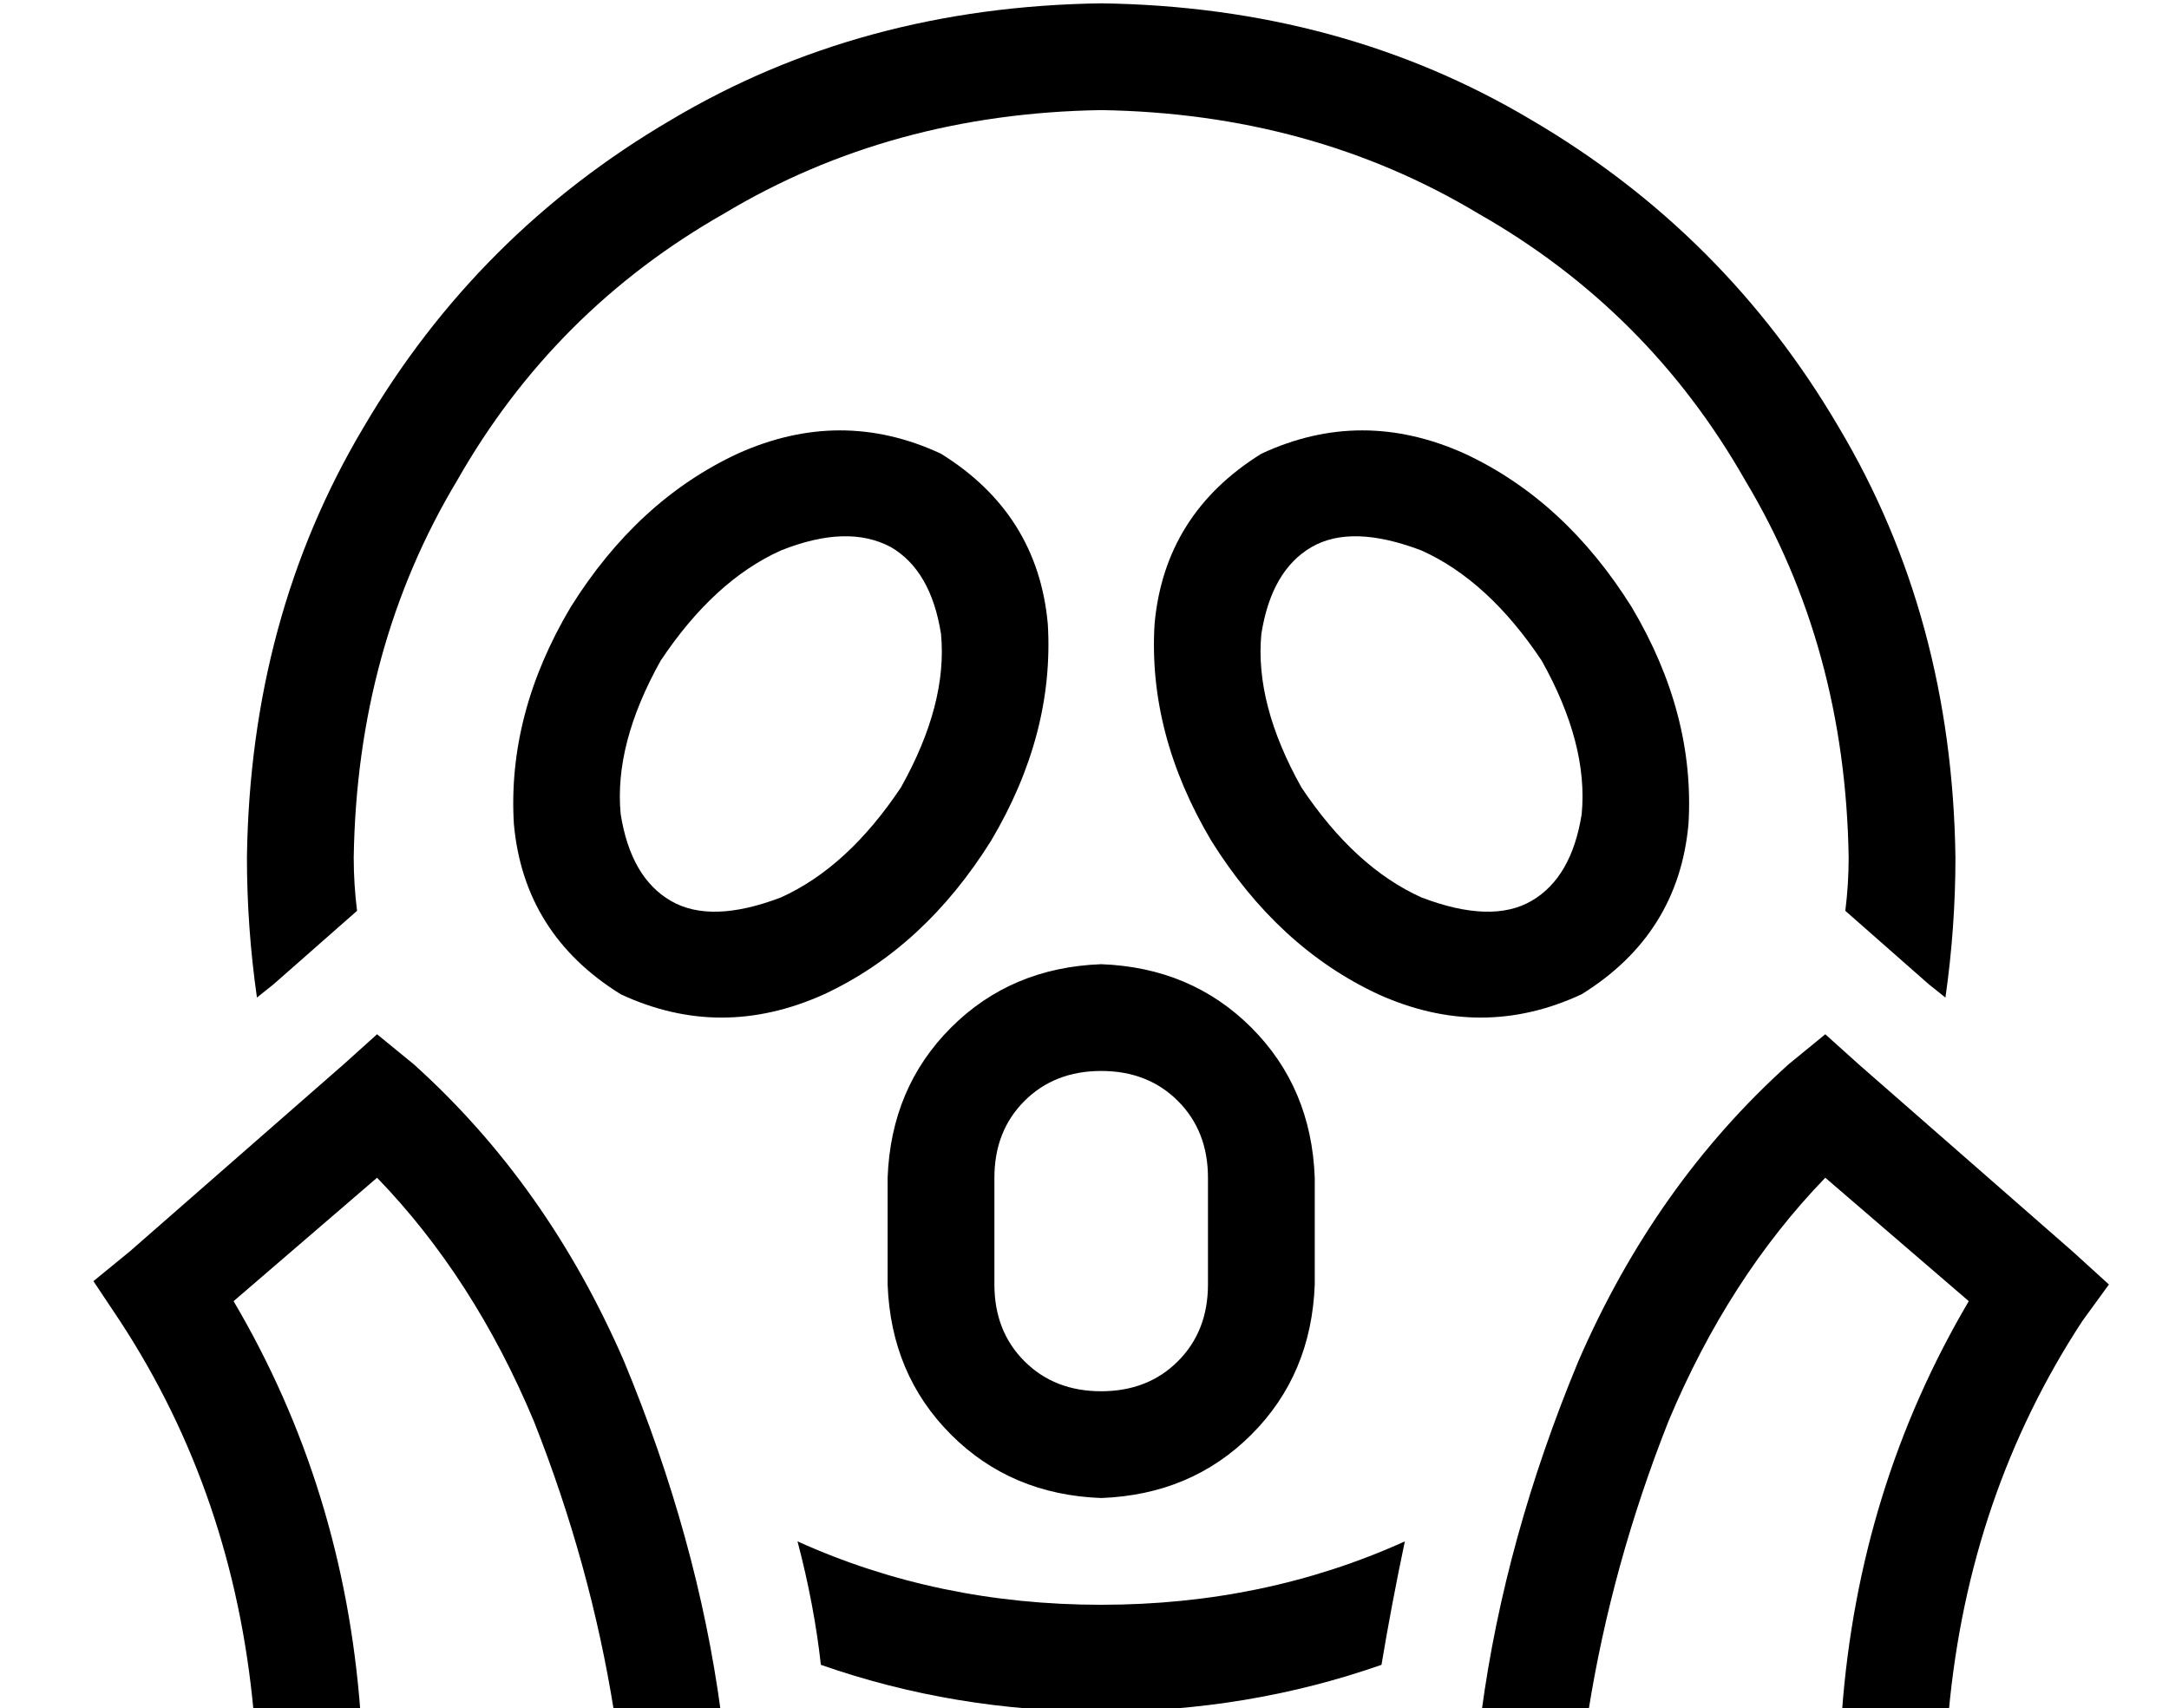 <?xml version="1.0" standalone="no"?>
<!DOCTYPE svg PUBLIC "-//W3C//DTD SVG 1.1//EN" "http://www.w3.org/Graphics/SVG/1.1/DTD/svg11.dtd" >
<svg xmlns="http://www.w3.org/2000/svg" xmlns:xlink="http://www.w3.org/1999/xlink" version="1.1" viewBox="-10 -40 650 512">
   <path fill="currentColor"
d="M543 233q1 -8 1 -16q-1 -63 -31 -113q-29 -51 -80 -80q-50 -30 -113 -31q-63 1 -113 31q-51 29 -80 80q-30 50 -31 113q0 8 1 16l-25 22v0l-5 4v0q-3 -21 -3 -42q1 -72 35 -129q34 -58 92 -92q57 -34 129 -35q72 1 129 35q58 34 92 92q34 57 35 129q0 21 -3 42l-5 -4v0
l-25 -22v0zM411 422q-4 19 -7 37q-40 14 -84 14t-84 -14q-2 -18 -7 -37q42 19 91 19t91 -19v0zM224 125q-20 9 -36 33q-14 25 -12 46q3 19 15 26t33 -1q20 -9 36 -33q14 -25 12 -46q-3 -19 -15 -26q-13 -7 -33 1v0zM211 96q31 -14 61 0q29 18 32 51q2 33 -17 65
q-20 32 -50 46q-31 14 -61 0q-29 -18 -32 -51q-2 -33 17 -65q20 -32 50 -46v0zM416 125q-21 -8 -33 -1t-15 26q-2 21 12 46q16 24 36 33q21 8 33 1t15 -26q2 -21 -12 -46q-16 -24 -36 -33v0zM429 96q30 14 50 46q19 32 17 65q-3 33 -32 51q-30 14 -61 0q-30 -14 -50 -46
q-19 -32 -17 -65q3 -33 32 -51q30 -14 61 0v0zM352 313q0 -14 -9 -23v0v0q-9 -9 -23 -9t-23 9t-9 23v32v0q0 14 9 23t23 9t23 -9t9 -23v-32v0zM256 313q1 -27 19 -45v0v0q18 -18 45 -19q27 1 45 19t19 45v32v0q-1 27 -19 45t-45 19q-27 -1 -45 -19t-19 -45v-32v0zM114 279
q40 36 63 89v0v0q22 53 29 105h-32v0q-7 -44 -24 -87q-18 -43 -47 -73l-43 37v0q33 56 38 123h-32v0q-6 -65 -40 -117l-8 -12v0l11 -9v0l64 -56v0l10 -9v0l11 9v0zM614 356q-34 52 -40 117h-32v0q5 -67 38 -123l-43 -37v0q-29 30 -47 73q-17 43 -24 87h-32v0q7 -52 29 -105
q23 -53 63 -89l11 -9v0l10 9v0l64 56v0l11 10v0l-8 11v0z" />
</svg>
